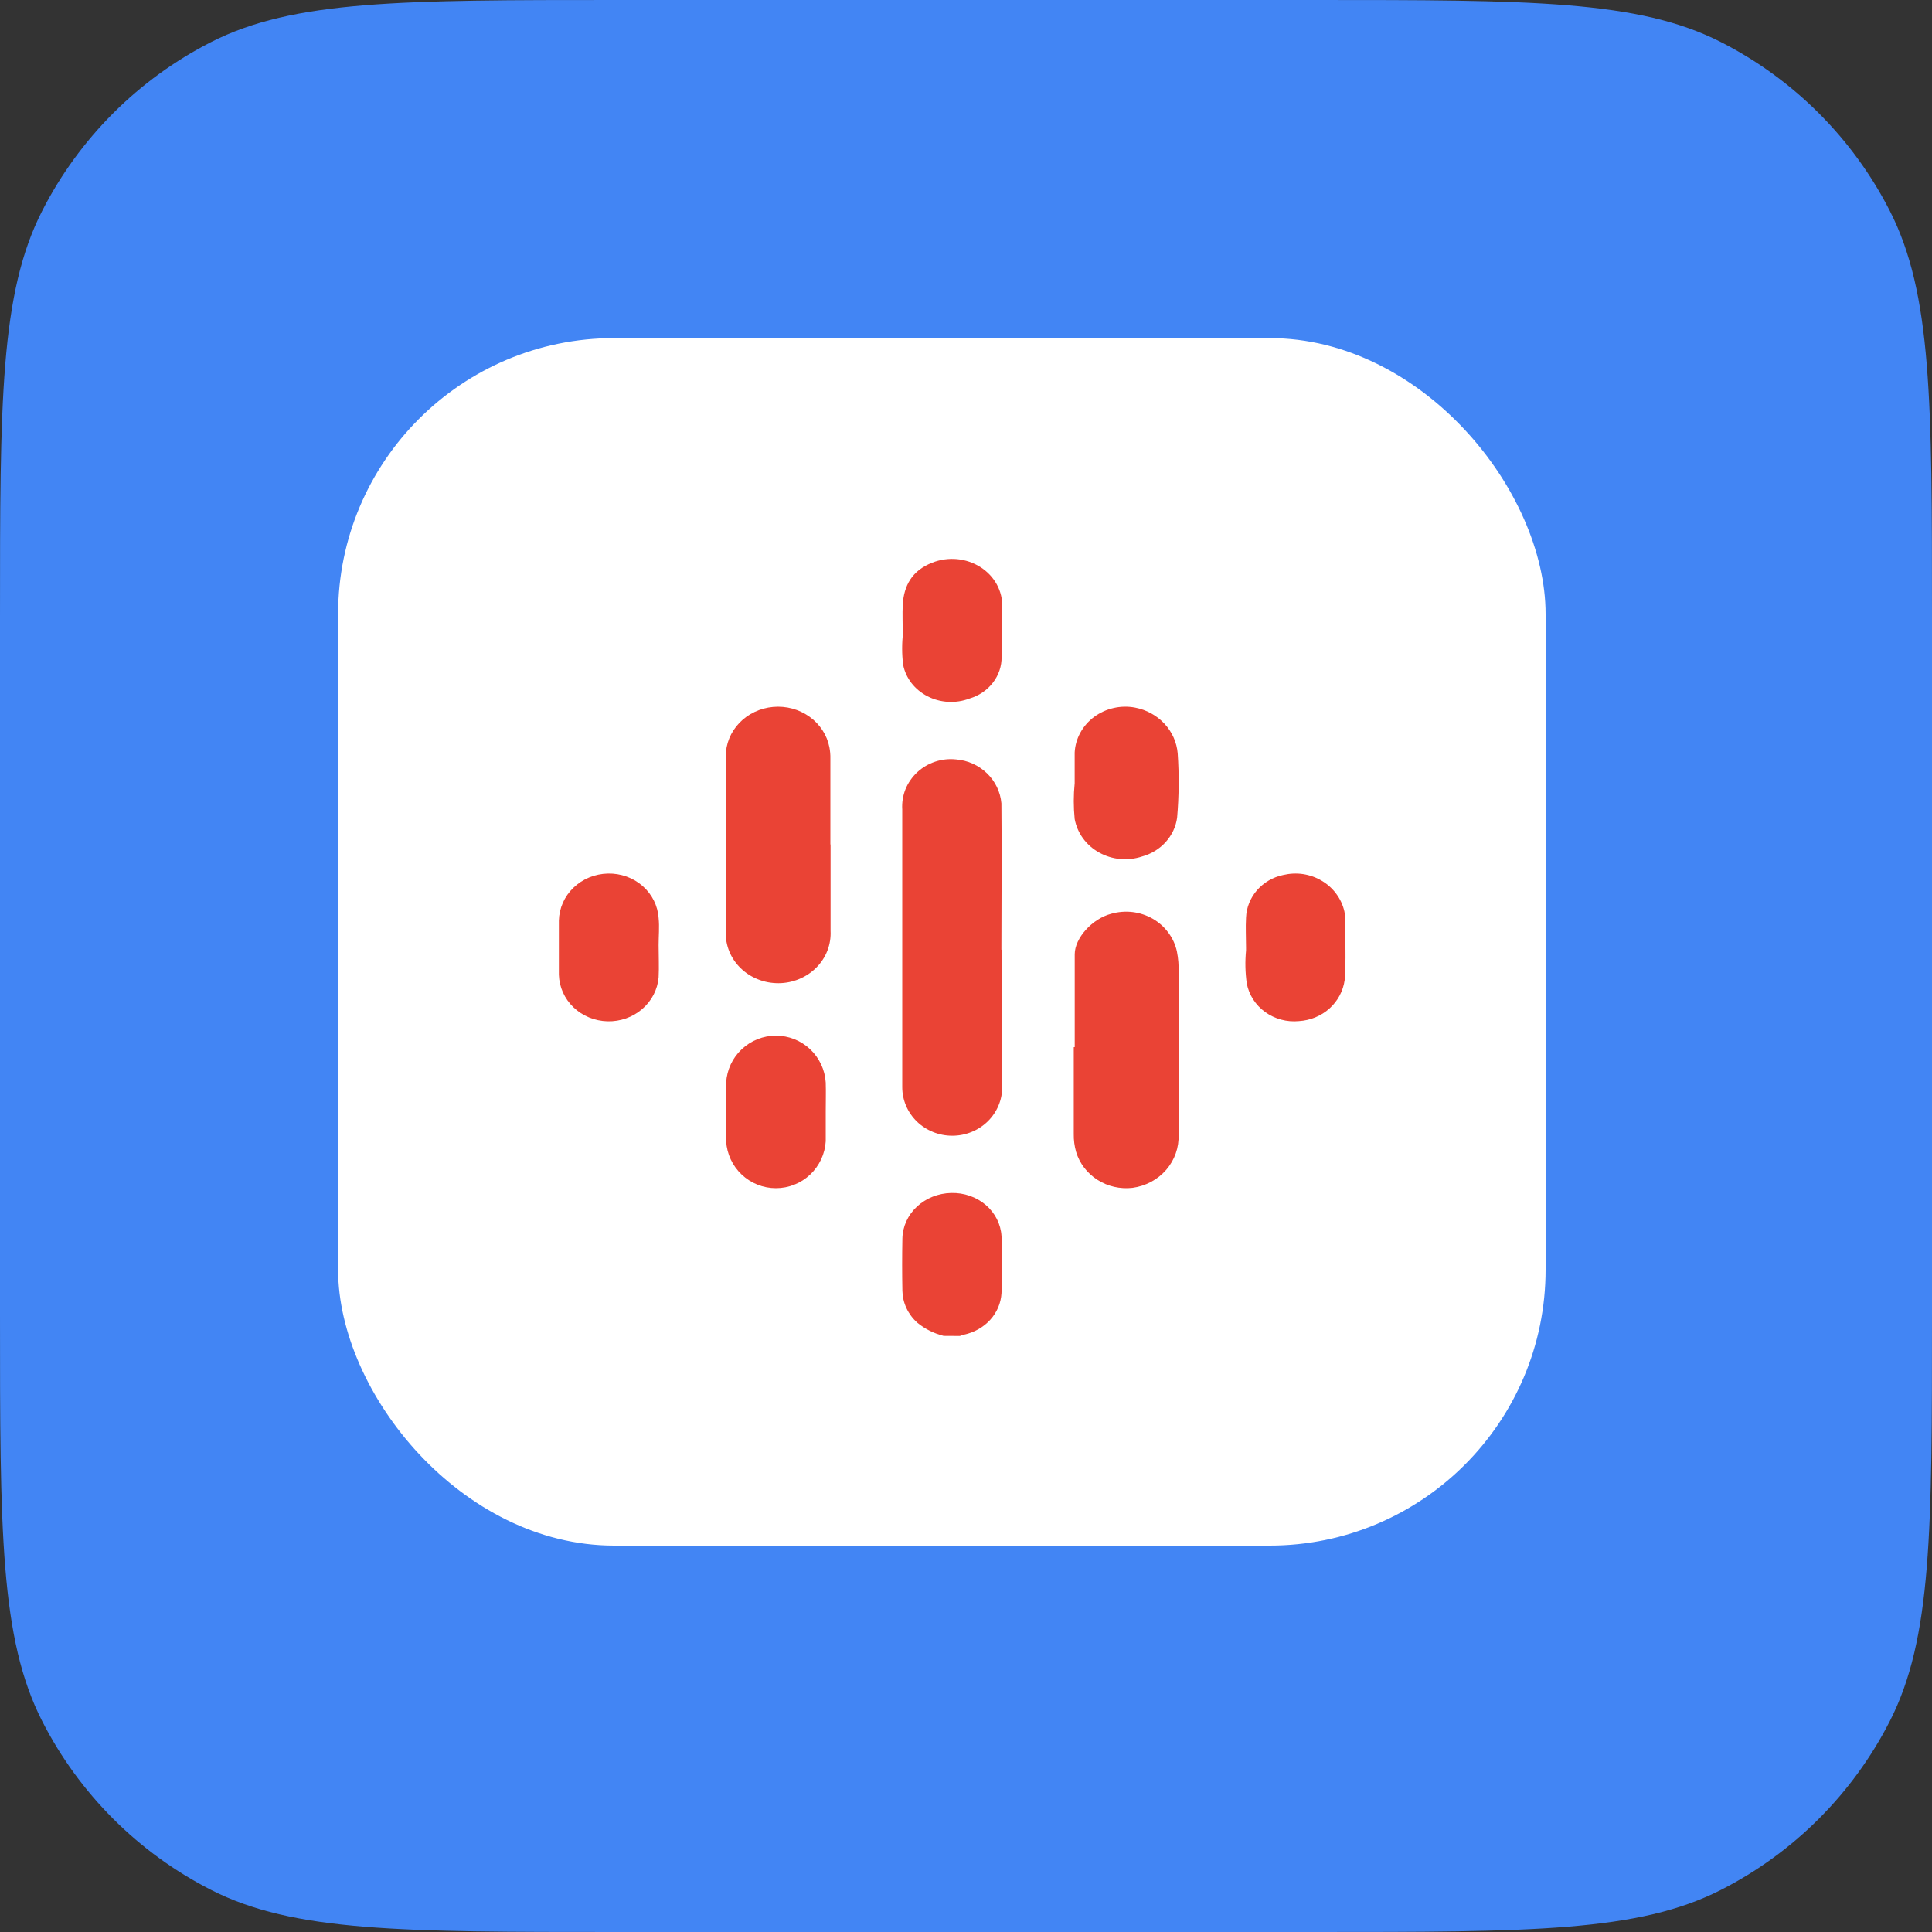 <svg width="40" height="40" viewBox="0 0 40 40" fill="none" xmlns="http://www.w3.org/2000/svg">
<rect x="0" y="0" width="40" height="40" fill="#333333" stroke="none"/>
<path d="M0 12.8C0 8.32 0 6.079 0.872 4.368C1.639 2.863 2.863 1.639 4.368 0.872C6.079 0 8.32 0 12.8 0H27.2C31.68 0 33.921 0 35.632 0.872C37.137 1.639 38.361 2.863 39.128 4.368C40 6.079 40 8.32 40 12.8V27.2C40 31.68 40 33.921 39.128 35.632C38.361 37.137 37.137 38.361 35.632 39.128C33.921 40 31.68 40 27.2 40H12.8C8.32 40 6.079 40 4.368 39.128C2.863 38.361 1.639 37.137 0.872 35.632C0 33.921 0 31.68 0 27.2V12.8Z" fill="#4285F4"/>
<rect x="7" y="7" width="25" height="25" rx="5.714" fill="white"/>
<path d="M19.536 27.658C19.335 27.607 19.15 27.515 18.994 27.387C18.898 27.302 18.821 27.199 18.768 27.086C18.714 26.972 18.686 26.85 18.683 26.726C18.676 26.37 18.676 26.009 18.683 25.642C18.688 25.394 18.796 25.157 18.984 24.982C19.172 24.806 19.426 24.705 19.693 24.699C19.957 24.692 20.214 24.781 20.409 24.947C20.603 25.114 20.72 25.344 20.735 25.59C20.758 25.984 20.754 26.381 20.735 26.776C20.723 26.979 20.641 27.172 20.5 27.327C20.359 27.481 20.168 27.589 19.955 27.633C19.928 27.633 19.898 27.633 19.879 27.66L19.536 27.658Z" fill="#EA4335"/>
<path d="M20.75 19.668C20.75 20.615 20.75 21.561 20.75 22.508C20.75 22.775 20.641 23.031 20.447 23.22C20.253 23.408 19.99 23.514 19.715 23.514C19.441 23.514 19.177 23.408 18.983 23.22C18.789 23.031 18.68 22.775 18.68 22.508C18.68 20.591 18.68 18.674 18.68 16.759C18.671 16.616 18.694 16.473 18.747 16.34C18.801 16.208 18.884 16.088 18.99 15.989C19.096 15.89 19.224 15.815 19.363 15.769C19.502 15.723 19.649 15.707 19.796 15.723C20.037 15.742 20.264 15.845 20.435 16.011C20.607 16.177 20.712 16.397 20.733 16.632C20.743 17.642 20.733 18.652 20.733 19.662L20.75 19.668Z" fill="#EA4335"/>
<path d="M22.251 21.679V19.757C22.251 19.421 22.616 19.019 23.006 18.919C23.149 18.878 23.299 18.866 23.447 18.883C23.595 18.901 23.737 18.948 23.865 19.021C23.993 19.095 24.104 19.193 24.19 19.311C24.277 19.427 24.337 19.561 24.367 19.701C24.395 19.845 24.407 19.991 24.401 20.138C24.401 21.256 24.401 22.374 24.401 23.491C24.412 23.756 24.321 24.016 24.145 24.22C23.968 24.424 23.719 24.556 23.447 24.593C23.192 24.622 22.934 24.564 22.721 24.427C22.507 24.29 22.35 24.085 22.279 23.847C22.245 23.727 22.229 23.604 22.231 23.48C22.231 22.88 22.231 22.281 22.231 21.681L22.251 21.679Z" fill="#EA4335"/>
<path d="M17.196 17.481C17.196 18.079 17.196 18.676 17.196 19.272C17.203 19.411 17.181 19.55 17.131 19.68C17.081 19.811 17.003 19.93 16.903 20.031C16.802 20.133 16.682 20.213 16.548 20.269C16.414 20.325 16.269 20.355 16.123 20.356C15.976 20.357 15.831 20.331 15.696 20.277C15.561 20.224 15.438 20.146 15.336 20.046C15.233 19.947 15.153 19.829 15.1 19.7C15.047 19.57 15.022 19.432 15.026 19.293C15.026 18.081 15.026 16.871 15.026 15.662C15.025 15.405 15.125 15.158 15.307 14.968C15.488 14.778 15.738 14.66 16.007 14.636C16.276 14.612 16.544 14.684 16.76 14.839C16.976 14.993 17.122 15.219 17.172 15.471C17.187 15.549 17.194 15.629 17.192 15.71C17.192 16.302 17.192 16.895 17.192 17.485L17.196 17.481Z" fill="#EA4335"/>
<path d="M22.25 16.216C22.25 16.003 22.25 15.793 22.25 15.58C22.257 15.437 22.297 15.297 22.367 15.17C22.436 15.043 22.534 14.931 22.652 14.843C22.771 14.755 22.908 14.692 23.054 14.659C23.201 14.625 23.353 14.622 23.5 14.65C23.736 14.695 23.949 14.812 24.109 14.984C24.268 15.155 24.364 15.371 24.383 15.599C24.413 16.042 24.409 16.486 24.371 16.928C24.346 17.115 24.263 17.291 24.134 17.434C24.005 17.577 23.834 17.681 23.644 17.733C23.499 17.781 23.345 17.799 23.192 17.785C23.039 17.771 22.892 17.726 22.759 17.652C22.626 17.579 22.512 17.479 22.424 17.359C22.336 17.239 22.277 17.102 22.25 16.958C22.225 16.711 22.225 16.463 22.25 16.216Z" fill="#EA4335"/>
<path d="M18.69 13.091C18.69 12.902 18.681 12.712 18.69 12.524C18.713 12.125 18.881 11.813 19.302 11.649C19.463 11.585 19.639 11.56 19.813 11.576C19.987 11.592 20.154 11.649 20.299 11.741C20.443 11.833 20.56 11.957 20.639 12.102C20.718 12.248 20.756 12.409 20.75 12.572C20.75 12.915 20.75 13.258 20.737 13.601C20.74 13.792 20.677 13.979 20.557 14.134C20.438 14.29 20.267 14.405 20.071 14.463C19.932 14.516 19.782 14.539 19.632 14.531C19.482 14.523 19.336 14.484 19.204 14.416C19.073 14.349 18.959 14.255 18.871 14.142C18.784 14.028 18.724 13.898 18.698 13.761C18.671 13.538 18.671 13.313 18.698 13.091H18.69Z" fill="#EA4335"/>
<path d="M25.798 19.615C25.798 19.409 25.786 19.202 25.798 18.997C25.806 18.789 25.887 18.59 26.026 18.43C26.165 18.271 26.355 18.16 26.566 18.116C26.701 18.084 26.841 18.077 26.978 18.097C27.115 18.118 27.247 18.164 27.365 18.235C27.484 18.305 27.586 18.397 27.666 18.506C27.747 18.615 27.804 18.739 27.834 18.869C27.846 18.93 27.851 18.992 27.849 19.054C27.849 19.467 27.872 19.881 27.84 20.29C27.809 20.516 27.698 20.724 27.525 20.88C27.352 21.035 27.128 21.127 26.892 21.141C26.644 21.165 26.395 21.098 26.195 20.954C25.995 20.81 25.859 20.599 25.813 20.362C25.781 20.135 25.776 19.906 25.798 19.678V19.609V19.615Z" fill="#EA4335"/>
<path d="M13.636 19.567C13.636 19.79 13.647 20.015 13.636 20.236C13.614 20.489 13.492 20.724 13.295 20.892C13.098 21.062 12.841 21.152 12.577 21.145C12.313 21.138 12.061 21.035 11.874 20.856C11.687 20.677 11.579 20.436 11.571 20.183C11.571 19.814 11.571 19.44 11.571 19.06C11.577 18.803 11.685 18.559 11.874 18.378C12.063 18.196 12.318 18.092 12.586 18.086C12.852 18.08 13.109 18.172 13.305 18.344C13.501 18.516 13.619 18.754 13.636 19.008C13.655 19.192 13.636 19.381 13.636 19.567Z" fill="#EA4335"/>
<path d="M17.096 23.013C17.096 23.219 17.096 23.423 17.096 23.629C17.08 23.892 16.964 24.139 16.773 24.319C16.581 24.5 16.328 24.6 16.065 24.6C15.802 24.6 15.549 24.5 15.357 24.319C15.165 24.139 15.05 23.892 15.034 23.629C15.023 23.224 15.023 22.818 15.034 22.413C15.05 22.15 15.165 21.903 15.357 21.723C15.549 21.542 15.802 21.442 16.065 21.442C16.328 21.442 16.581 21.542 16.773 21.723C16.964 21.903 17.08 22.15 17.096 22.413C17.102 22.603 17.096 22.809 17.096 23.013Z" fill="#EA4335"/>
</svg>
